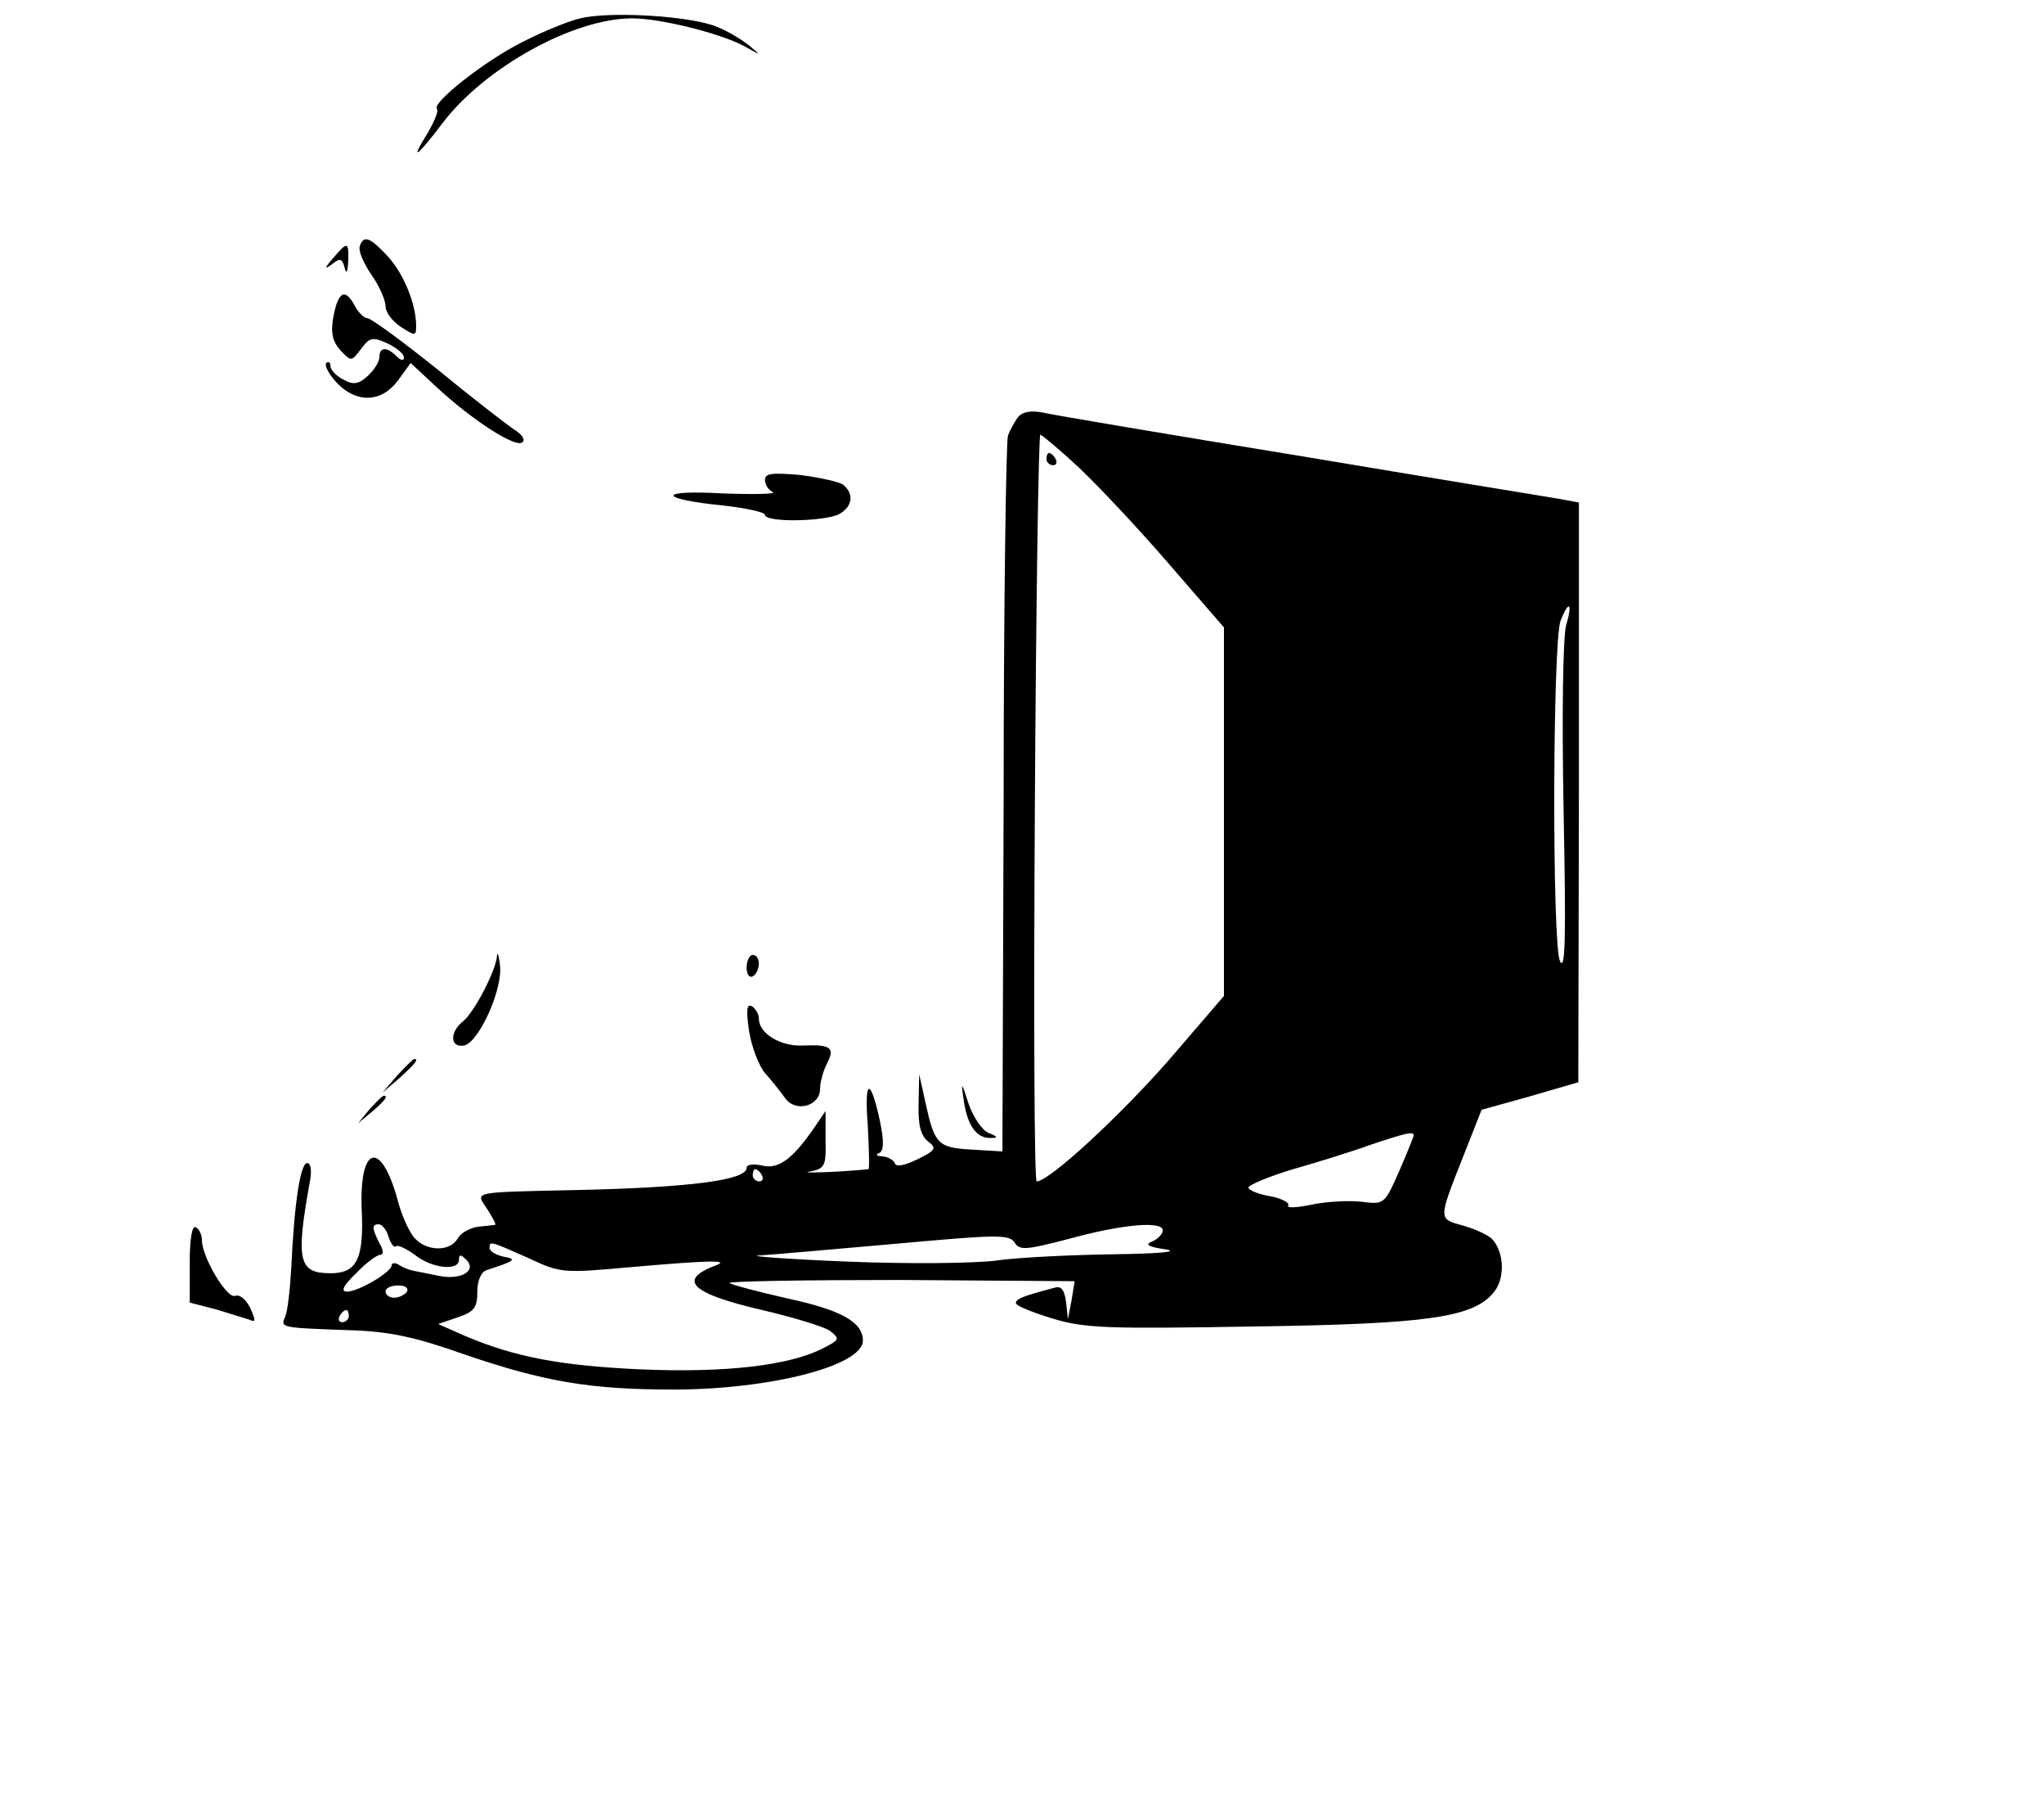 <?xml version="1.0" standalone="no"?>
<!DOCTYPE svg PUBLIC "-//W3C//DTD SVG 20010904//EN"
 "http://www.w3.org/TR/2001/REC-SVG-20010904/DTD/svg10.dtd">
<svg version="1.0" xmlns="http://www.w3.org/2000/svg"
 width="334pt" height="297pt" viewBox="0 0 334 297"
 preserveAspectRatio="xMidYMid meet">
<g transform="translate(0,297) scale(0.1,-0.1)"
fill="#000000" stroke="none">
<path d="M948 2940 c-21 -5 -64 -23 -95 -39 -60 -30 -148 -99 -139 -109 3 -3
-4 -20 -15 -39 -30 -48 -19 -41 25 17 69 90 213 170 309 170 48 0 150 -26 186
-47 25 -14 25 -14 6 2 -11 9 -35 24 -53 31 -42 18 -175 26 -224 14z"/>
<path d="M588 2568 c-3 -7 6 -28 19 -47 13 -18 23 -42 23 -51 0 -10 11 -25 25
-34 23 -15 25 -15 25 1 0 37 -21 87 -47 115 -29 31 -39 34 -45 16z"/>
<path d="M544 2548 c-14 -16 -14 -19 -2 -10 14 11 17 10 21 -5 3 -12 5 -8 6
10 1 33 -1 33 -25 5z"/>
<path d="M545 2454 c-5 -27 -2 -41 11 -56 18 -19 18 -19 34 2 14 19 19 20 43
9 15 -7 27 -17 27 -23 0 -6 -5 -5 -12 2 -16 16 -28 15 -28 -1 0 -8 -9 -22 -19
-31 -15 -14 -24 -15 -40 -6 -12 6 -21 16 -21 22 0 6 -3 8 -7 5 -3 -4 4 -18 17
-32 32 -34 73 -33 100 3 l21 29 42 -39 c58 -54 128 -99 140 -91 6 4 1 13 -14
22 -13 9 -70 53 -126 99 -56 45 -107 82 -112 82 -6 0 -15 9 -21 20 -16 30 -27
24 -35 -16z"/>
<path d="M1663 2288 c-5 -7 -13 -21 -16 -30 -3 -10 -7 -277 -7 -593 l-2 -576
-50 3 c-56 3 -61 9 -76 78 l-10 45 -1 -49 c-1 -35 4 -52 16 -61 14 -11 12 -14
-18 -29 -21 -10 -35 -13 -37 -6 -2 5 -11 10 -20 11 -9 0 -12 3 -6 5 8 3 9 18
2 52 -16 74 -26 70 -20 -7 2 -39 3 -71 1 -71 -48 -5 -117 -7 -96 -4 25 5 27 9
26 52 l0 47 -17 -25 c-36 -53 -60 -71 -87 -64 -14 3 -25 2 -25 -4 0 -20 -94
-32 -275 -36 -178 -4 -168 -2 -149 -31 9 -14 15 -25 13 -26 -2 0 -15 -2 -28
-3 -13 -2 -28 -10 -33 -19 -12 -22 -51 -22 -71 1 -8 9 -20 35 -26 57 -27 103
-64 97 -60 -10 4 -82 -8 -105 -51 -105 -52 0 -57 20 -34 148 4 19 2 32 -4 32
-11 0 -21 -63 -26 -170 -2 -36 -6 -72 -10 -81 -8 -18 -8 -18 104 -22 67 -2
108 -11 190 -40 129 -44 204 -57 340 -57 159 0 310 39 310 80 0 30 -35 50
-124 69 -48 11 -90 22 -94 25 -3 3 123 5 279 5 l285 -2 -5 -31 -6 -31 -3 28
c-3 21 -8 27 -20 23 -53 -14 -62 -18 -62 -25 0 -4 27 -15 60 -25 52 -16 91
-17 327 -13 288 4 361 15 394 56 19 23 17 67 -4 88 -7 6 -28 16 -47 21 -40 11
-40 9 1 113 l30 76 79 22 79 23 1 474 0 473 -32 6 c-18 3 -208 34 -423 70
-214 35 -404 67 -421 71 -20 4 -34 1 -41 -8z m99 -81 c31 -29 97 -99 147 -157
l91 -105 0 -301 0 -301 -92 -107 c-81 -92 -194 -196 -214 -196 -4 0 -5 274 -3
610 2 335 6 610 9 610 3 -1 31 -24 62 -53z m797 -259 c-5 -20 -7 -144 -4 -303
4 -204 3 -264 -6 -245 -13 30 -12 520 1 556 14 35 20 29 9 -8z m-249 -833 c0
-2 -11 -29 -24 -59 -24 -54 -24 -54 -63 -49 -21 2 -57 0 -80 -5 -24 -5 -41 -6
-38 -1 3 4 -10 11 -30 15 -19 3 -35 10 -35 14 0 4 33 18 73 30 39 11 97 29
127 40 60 20 70 22 70 15z m-1065 -65 c3 -5 1 -10 -4 -10 -6 0 -11 5 -11 10 0
6 2 10 4 10 3 0 8 -4 11 -10z m-610 -101 c4 -11 9 -18 12 -15 3 3 17 -4 31
-14 27 -22 72 -27 72 -8 0 9 3 9 12 0 18 -18 -9 -34 -46 -26 -16 3 -34 7 -40
8 -6 1 -17 5 -23 9 -7 5 -13 4 -13 0 0 -11 -54 -43 -73 -43 -11 0 -6 10 15 30
16 17 34 30 39 30 6 0 6 8 -1 19 -12 24 -13 31 -1 31 5 0 13 -9 16 -21z m1265
11 c0 -6 -8 -14 -17 -18 -13 -5 -7 -9 22 -13 23 -4 -12 -7 -85 -8 -69 -1 -154
-5 -190 -10 -36 -5 -146 -6 -245 -2 -99 4 -164 9 -145 10 19 1 119 10 222 19
166 15 187 16 196 2 8 -13 19 -12 88 6 87 24 154 30 154 14z m-1037 -45 c53
-25 57 -25 168 -15 126 11 163 12 139 3 -64 -24 -41 -46 75 -73 51 -12 101
-27 111 -34 17 -13 16 -15 -12 -29 -55 -28 -160 -40 -298 -34 -130 6 -205 20
-287 55 l-43 19 32 11 c27 9 32 16 32 42 0 18 6 32 15 35 46 15 51 18 28 22
-13 3 -23 9 -23 14 0 12 0 12 63 -16z m-198 -55 c-3 -5 -13 -10 -21 -10 -8 0
-14 5 -14 10 0 6 9 10 21 10 11 0 17 -4 14 -10z m-95 -40 c0 -5 -5 -10 -11
-10 -5 0 -7 5 -4 10 3 6 8 10 11 10 2 0 4 -4 4 -10z"/>
<path d="M1710 2220 c0 -5 5 -10 11 -10 5 0 7 5 4 10 -3 6 -8 10 -11 10 -2 0
-4 -4 -4 -10z"/>
<path d="M1250 2186 c0 -8 6 -17 13 -20 6 -3 -31 -4 -83 -2 -107 6 -106 -9 3
-20 37 -4 67 -11 67 -15 0 -13 97 -11 121 1 22 12 25 33 7 48 -7 5 -39 12 -70
16 -46 4 -58 3 -58 -8z"/>
<path d="M812 1407 c-3 -25 -37 -91 -56 -106 -22 -18 -20 -43 2 -39 24 4 64
92 59 131 -2 18 -5 24 -5 14z"/>
<path d="M1220 1389 c0 -11 5 -17 10 -14 6 3 10 13 10 21 0 8 -4 14 -10 14 -5
0 -10 -9 -10 -21z"/>
<path d="M1224 1286 c4 -26 16 -57 26 -69 11 -12 25 -30 33 -41 17 -24 57 -13
57 15 0 11 5 29 11 41 14 26 7 32 -38 30 -38 -2 -73 20 -73 44 0 7 -5 16 -11
20 -9 5 -10 -6 -5 -40z"/>
<path d="M649 1213 l-24 -28 28 24 c25 23 32 31 24 31 -2 0 -14 -12 -28 -27z"/>
<path d="M1575 1171 c6 -40 21 -61 44 -60 12 0 12 2 -3 8 -11 4 -25 25 -33 47
-12 38 -13 38 -8 5z"/>
<path d="M604 1158 l-19 -23 23 19 c21 18 27 26 19 26 -2 0 -12 -10 -23 -22z"/>
<path d="M310 907 l0 -65 43 -11 c23 -7 48 -15 55 -17 10 -5 10 -1 1 19 -7 14
-17 23 -25 20 -13 -5 -54 63 -54 91 0 8 -4 18 -10 21 -6 4 -10 -18 -10 -58z"/>
</g>
</svg>
